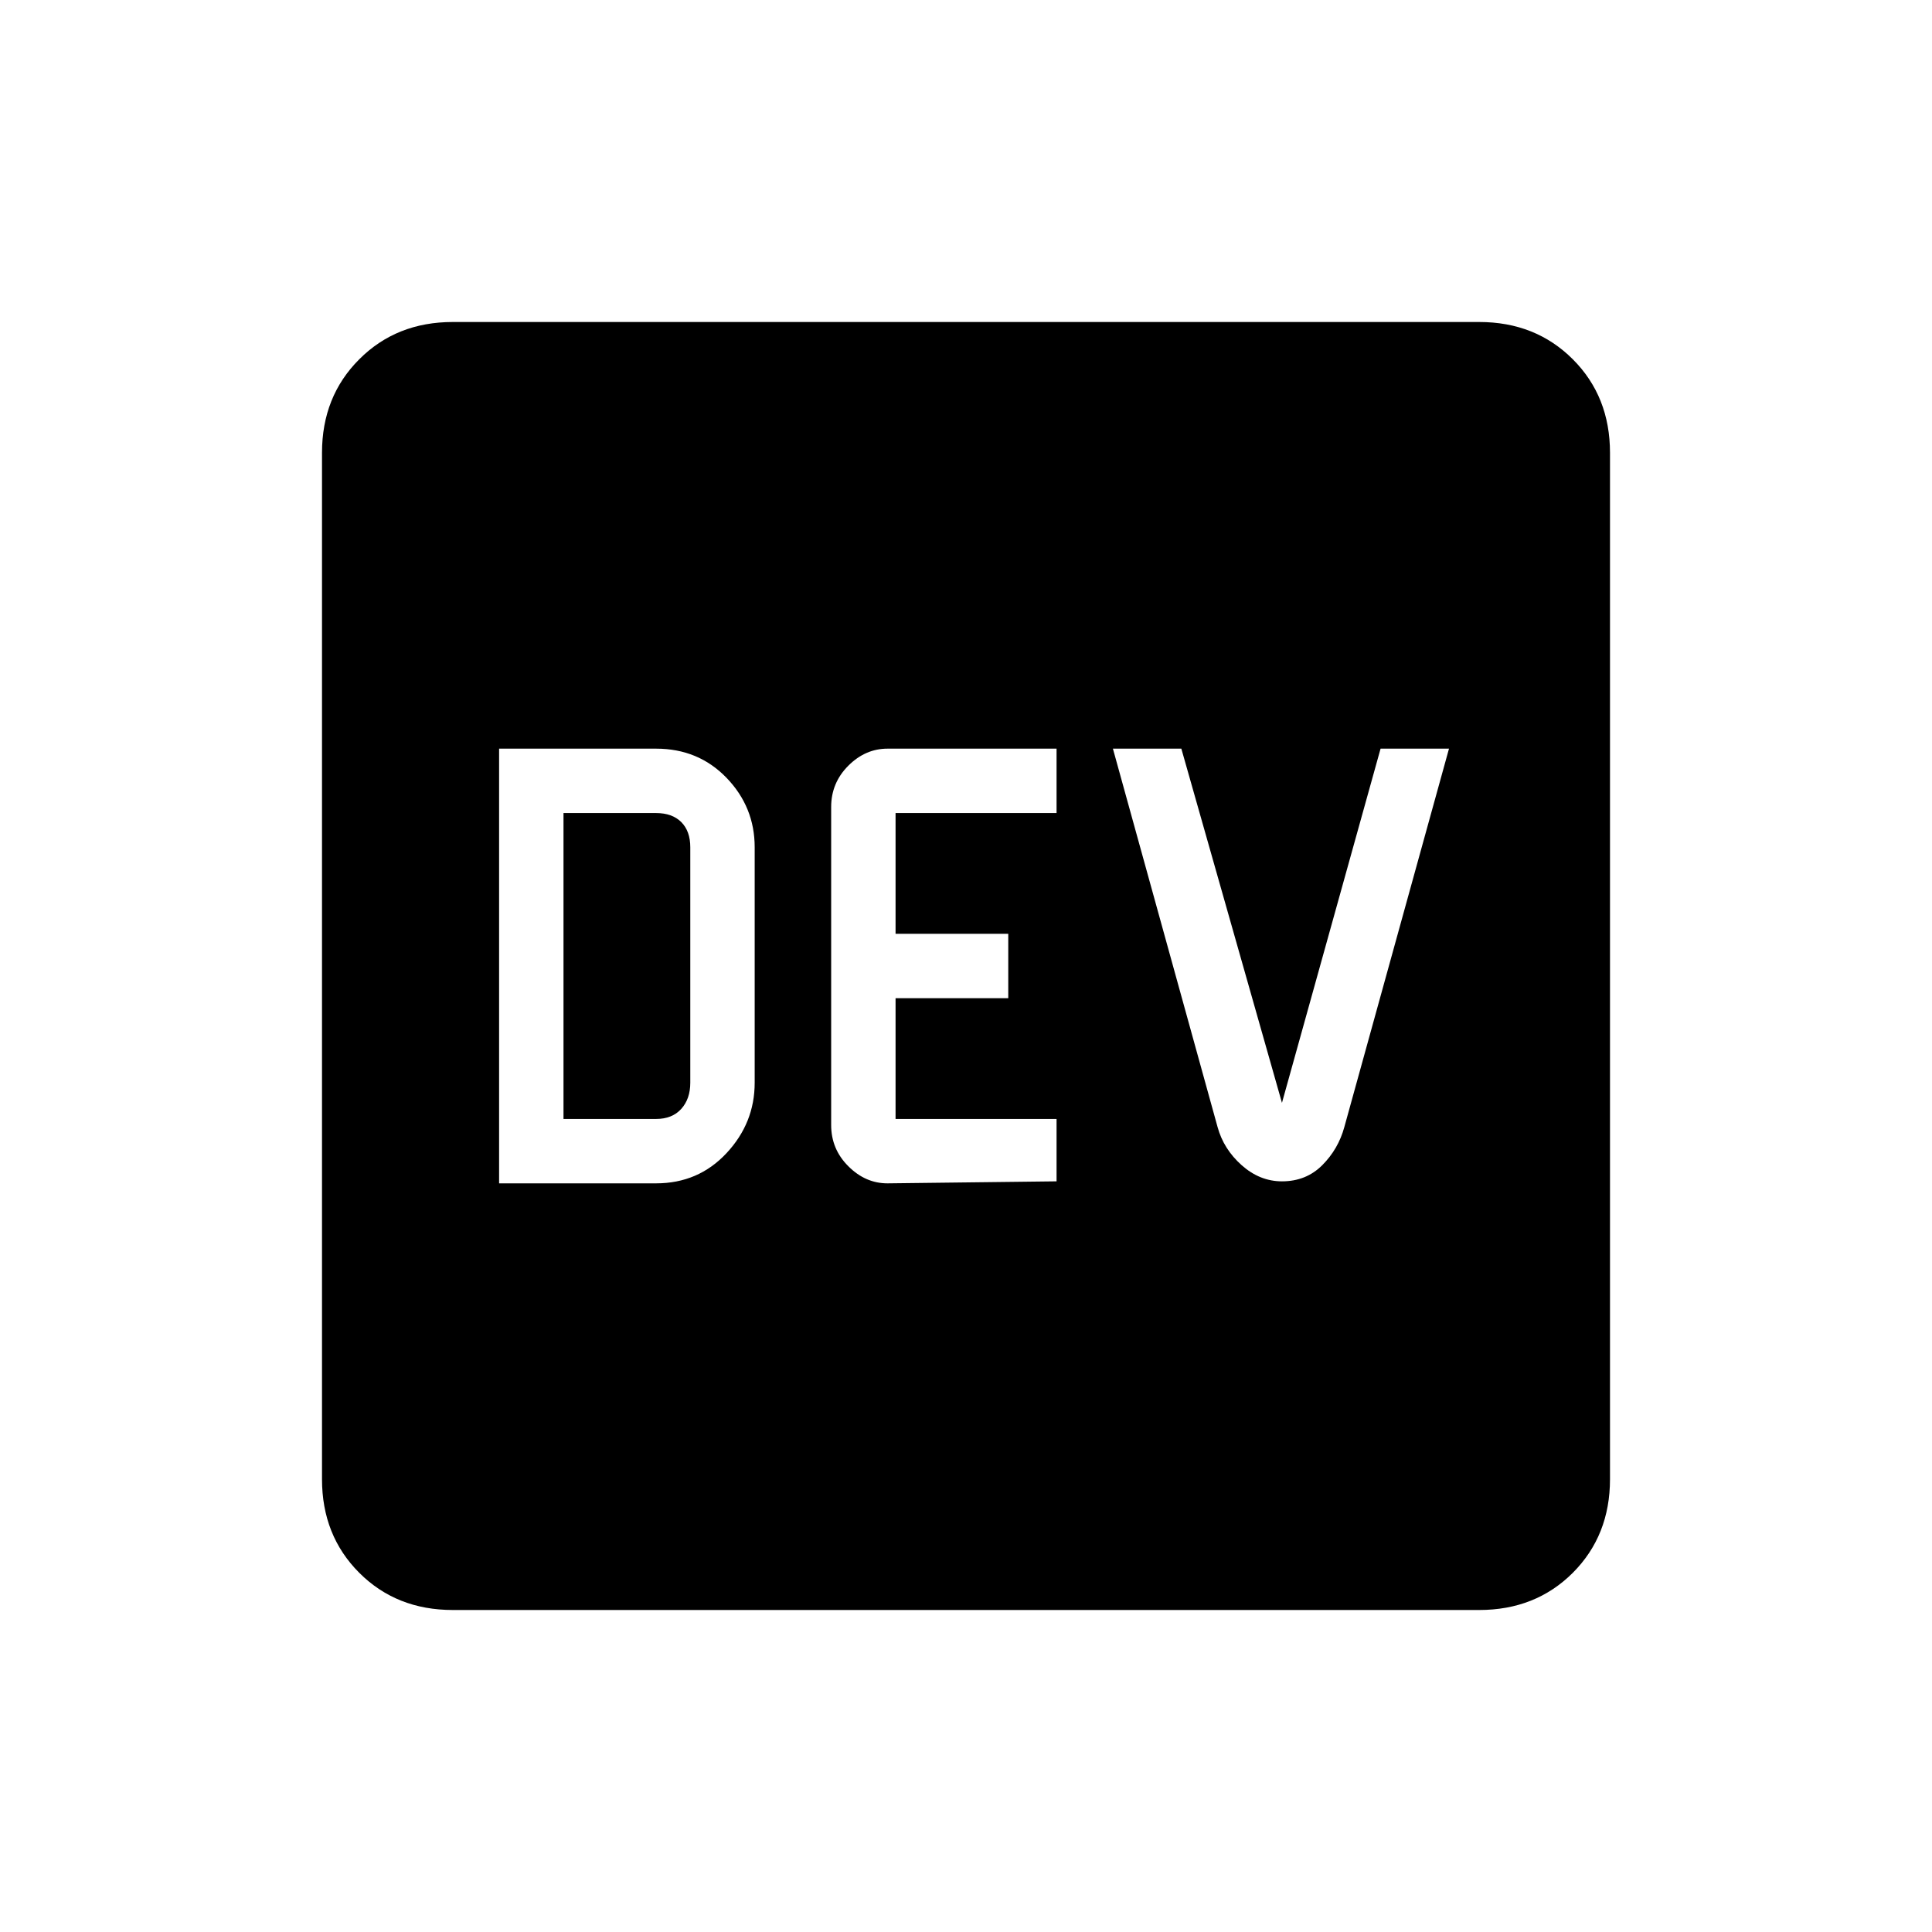 <svg xmlns="http://www.w3.org/2000/svg" height="24" width="24"><path d="M6.2 14.7h1.95q.525 0 .875-.375t.35-.875v-2.925q0-.5-.35-.863-.35-.362-.875-.362H6.2Zm.8-.8v-3.8h1.15q.2 0 .313.112.112.113.112.313v2.925q0 .2-.112.325-.113.125-.313.125Zm4.025.8 2.1-.025V13.9h-2v-1.5h1.4v-.8h-1.4v-1.5h2v-.8h-2.1q-.275 0-.487.212-.213.213-.213.513v3.95q0 .3.213.512.212.213.487.213Zm4.9-.025q.3 0 .5-.2T16.7 14L18 9.3h-.85l-1.225 4.4-1.25-4.4h-.85l1.3 4.7q.075.275.3.475.225.2.5.2ZM5.625 20q-.7 0-1.162-.462Q4 19.075 4 18.375V5.625q0-.7.463-1.162Q4.925 4 5.625 4h12.75q.7 0 1.163.463.462.462.462 1.162v12.75q0 .7-.462 1.163-.463.462-1.163.462Z"/></svg>